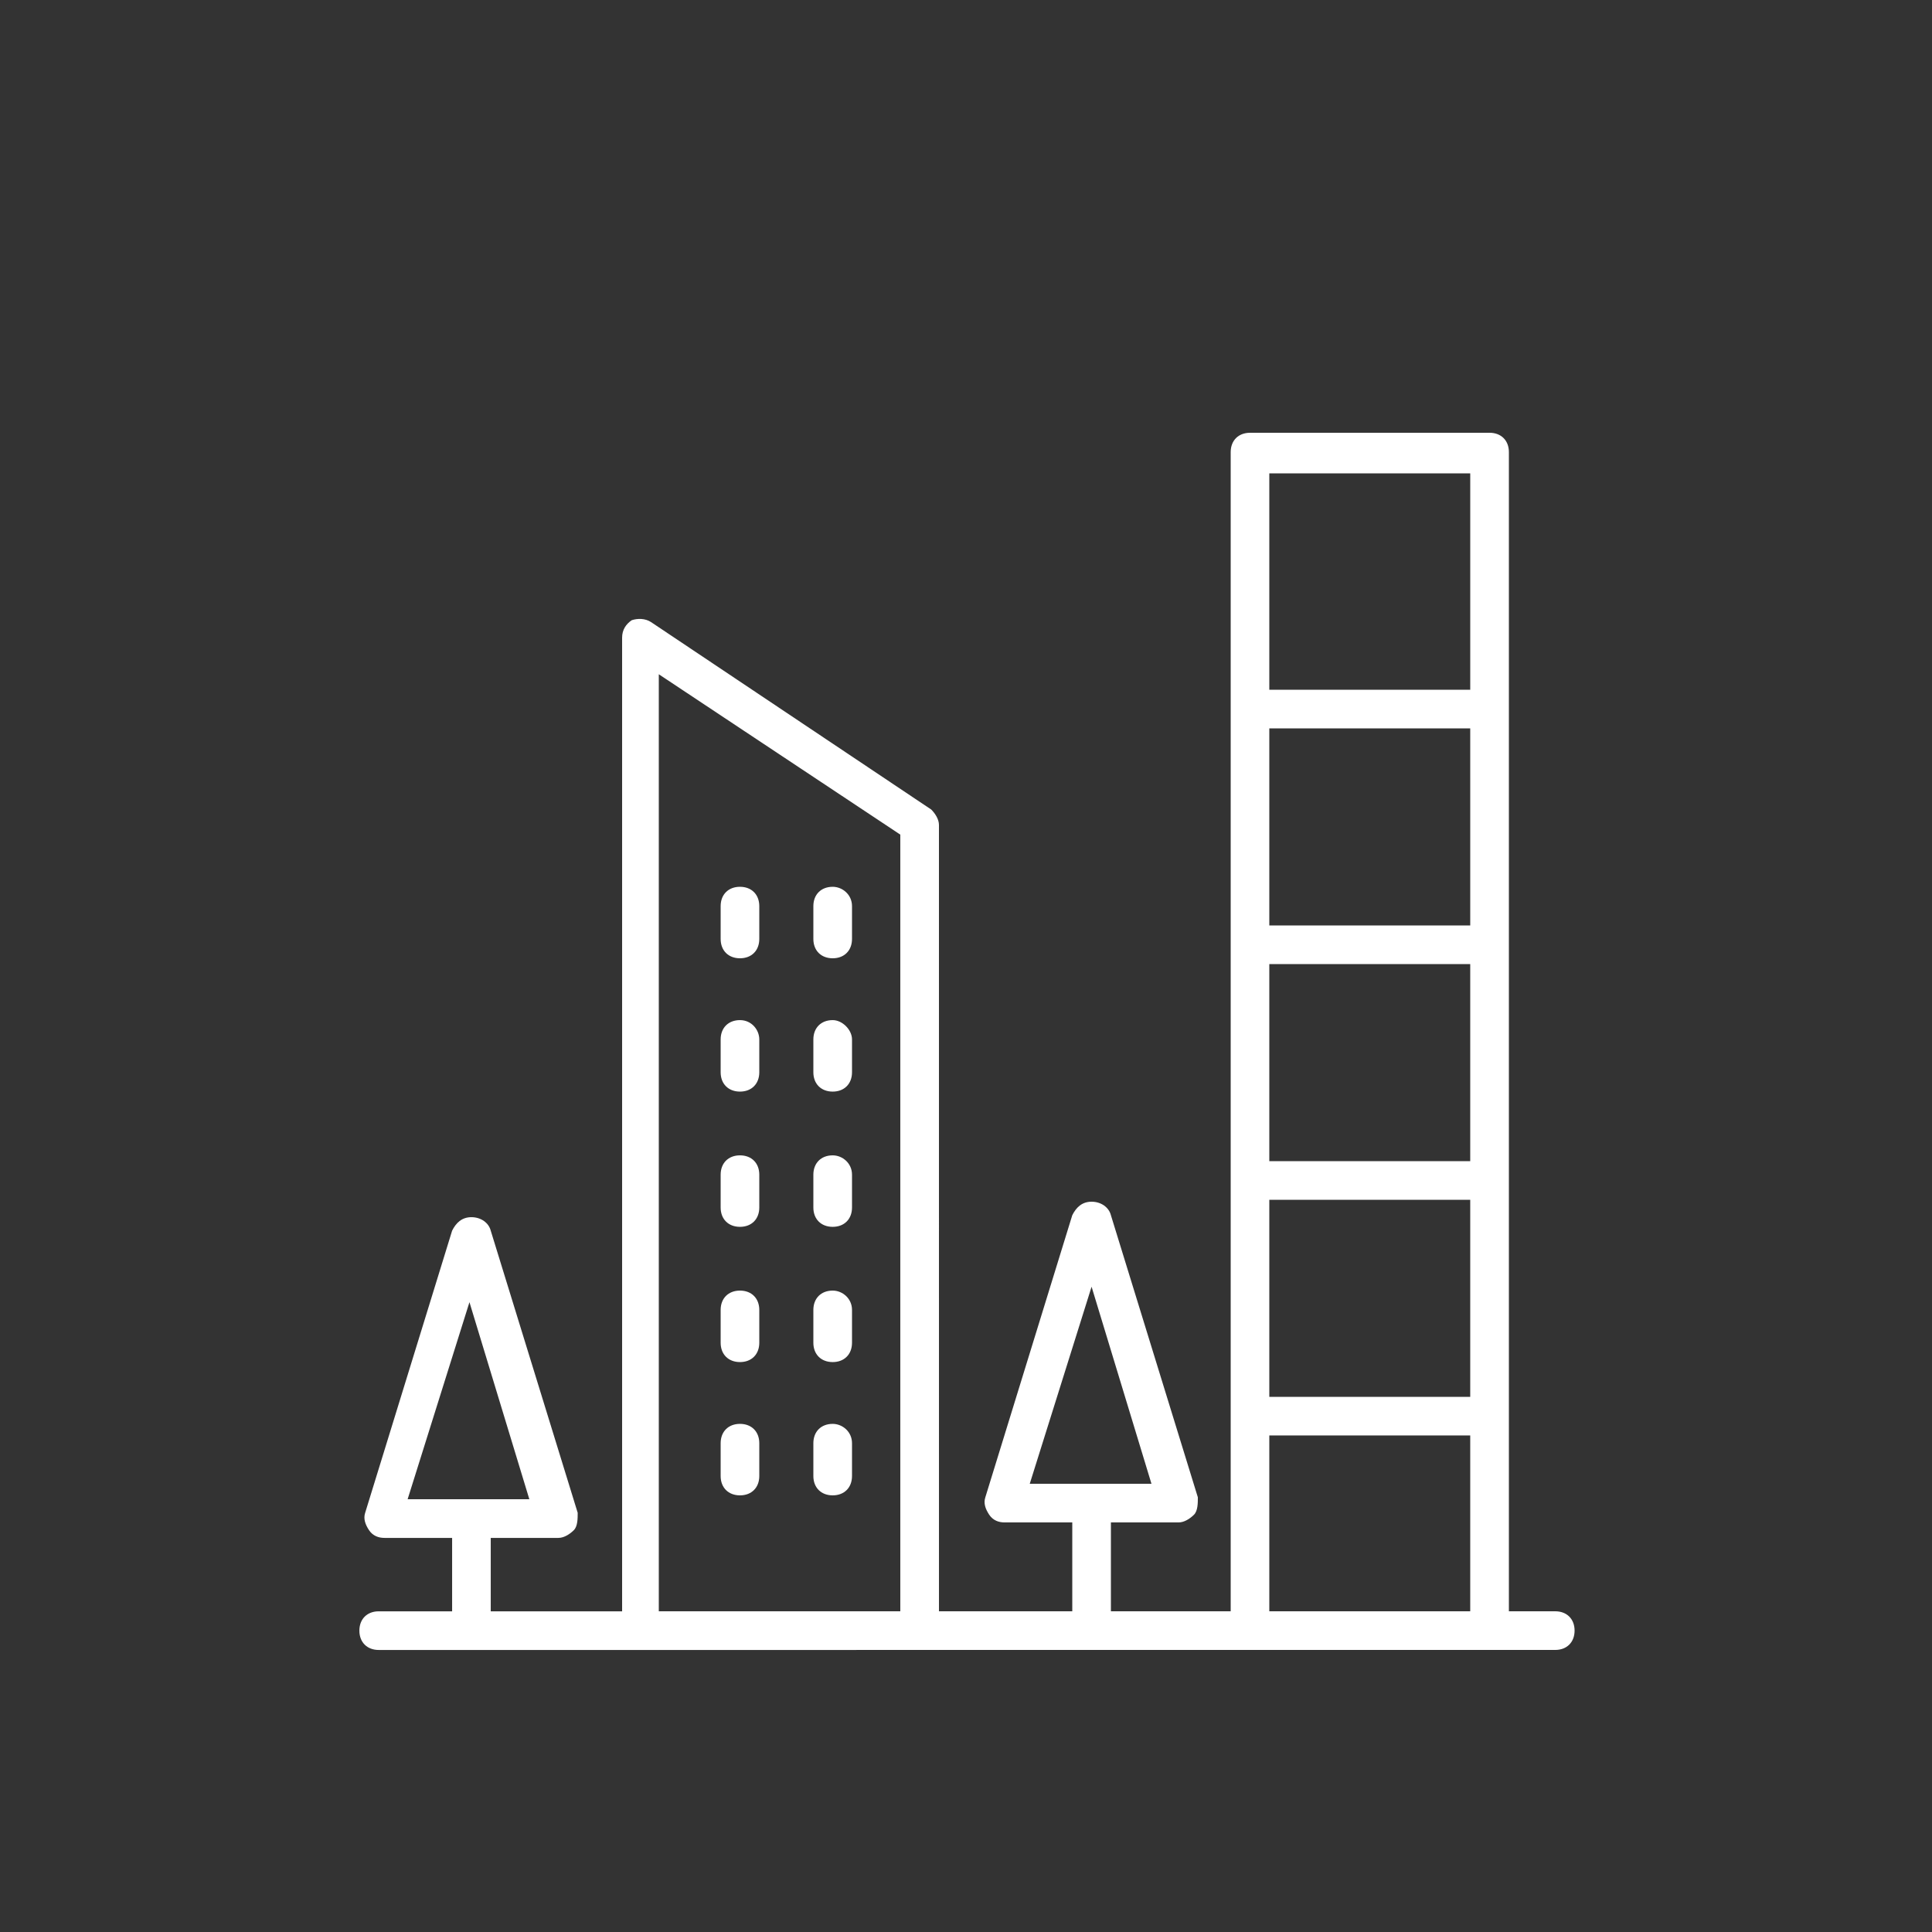 <?xml version="1.0" encoding="UTF-8"?>
<svg width="512pt" height="512pt" version="1.1" viewBox="0 0 512 512" xmlns="http://www.w3.org/2000/svg">
 <rect x="0" y="0" width="512" height="512" fill="#333333" stroke="none"/>
 <g fill="#fff">
  <path d="m412.16 437.25c3.07 0 5.121-2.047 5.121-5.121 0-3.07-2.047-5.121-5.121-5.121h-12.289v-307.2c0-3.07-2.047-5.121-5.121-5.121l-63.484 0.004c-3.07 0-5.121 2.047-5.121 5.121v307.2h-31.742v-0.512-23.039h17.918c1.535 0 3.07-1.023 4.098-2.047 1.023-1.023 1.023-3.07 1.023-4.609l-23.039-74.754c-0.512-2.047-2.559-3.586-5.121-3.586-2.559 0-4.098 1.535-5.121 3.586l-23.039 74.754c-0.512 1.535 0 3.07 1.023 4.609 1.023 1.535 2.559 2.047 4.098 2.047h17.922v23.039 0.512h-35.328l-0.004-208.38c0-1.535-1.023-3.07-2.047-4.098l-74.238-49.664c-1.535-1.023-3.586-1.023-5.121-0.512-1.535 1.023-2.559 2.559-2.559 4.609v258.05h-34.816v-19.457h17.922c1.535 0 3.07-1.023 4.098-2.047 1.023-1.023 1.023-3.07 1.023-4.609l-23.039-74.754c-0.512-2.047-2.559-3.586-5.121-3.586-2.559 0-4.098 1.535-5.121 3.586l-23.039 74.754c-0.512 1.535 0 3.07 1.023 4.609 1.023 1.535 2.559 2.047 4.098 2.047h17.922v19.457h-19.457c-3.07 0-5.121 2.047-5.121 5.121 0 3.07 2.047 5.121 5.121 5.121zm-122.88-96.254 15.871 52.223h-32.258zm-164.87 4.098 15.871 52.223h-32.258zm211.97-89.602h53.246v52.223h-53.246zm53.25-10.242h-53.25v-52.223h53.246zm-53.25 72.707h53.246v52.223h-53.246zm53.25-192.51v57.344h-53.25v-57.344zm-53.25 254.97h53.246v46.594h-53.246zm-161.79-201.73 64 42.496v205.82h-64z"/>
  <path d="m196.1 235.01c-3.07 0-5.121 2.047-5.121 5.121v8.703c0 3.07 2.047 5.121 5.121 5.121 3.07 0 5.121-2.047 5.121-5.121v-8.703c-0.004-3.074-2.051-5.121-5.121-5.121z"/>
  <path d="m220.67 235.01c-3.07 0-5.121 2.047-5.121 5.121v8.703c0 3.07 2.047 5.121 5.121 5.121 3.07 0 5.121-2.047 5.121-5.121v-8.703c0-3.074-2.562-5.121-5.121-5.121z"/>
  <path d="m196.1 270.34c-3.07 0-5.121 2.047-5.121 5.121v8.703c0 3.07 2.047 5.121 5.121 5.121 3.07 0 5.121-2.047 5.121-5.121v-8.703c-0.004-2.562-2.051-5.121-5.121-5.121z"/>
  <path d="m220.67 270.34c-3.07 0-5.121 2.047-5.121 5.121v8.703c0 3.07 2.047 5.121 5.121 5.121 3.07 0 5.121-2.047 5.121-5.121v-8.703c0-2.562-2.562-5.121-5.121-5.121z"/>
  <path d="m196.1 306.18c-3.07 0-5.121 2.047-5.121 5.121v8.703c0 3.07 2.047 5.121 5.121 5.121 3.07 0 5.121-2.047 5.121-5.121v-8.703c-0.004-3.074-2.051-5.121-5.121-5.121z"/>
  <path d="m220.67 306.18c-3.07 0-5.121 2.047-5.121 5.121v8.703c0 3.07 2.047 5.121 5.121 5.121 3.07 0 5.121-2.047 5.121-5.121v-8.703c0-3.074-2.562-5.121-5.121-5.121z"/>
  <path d="m196.1 342.02c-3.07 0-5.121 2.047-5.121 5.121v8.703c0 3.07 2.047 5.121 5.121 5.121 3.07 0 5.121-2.047 5.121-5.121v-8.703c-0.004-3.074-2.051-5.121-5.121-5.121z"/>
  <path d="m220.67 342.02c-3.07 0-5.121 2.047-5.121 5.121v8.703c0 3.07 2.047 5.121 5.121 5.121 3.07 0 5.121-2.047 5.121-5.121v-8.703c0-3.074-2.562-5.121-5.121-5.121z"/>
  <path d="m196.1 377.34c-3.07 0-5.121 2.047-5.121 5.121v8.703c0 3.07 2.047 5.121 5.121 5.121 3.07 0 5.121-2.047 5.121-5.121v-8.703c-0.004-3.074-2.051-5.121-5.121-5.121z"/>
  <path d="m220.67 377.34c-3.07 0-5.121 2.047-5.121 5.121v8.703c0 3.07 2.047 5.121 5.121 5.121 3.07 0 5.121-2.047 5.121-5.121v-8.703c0-3.074-2.562-5.121-5.121-5.121z"/>
 </g>
</svg>
